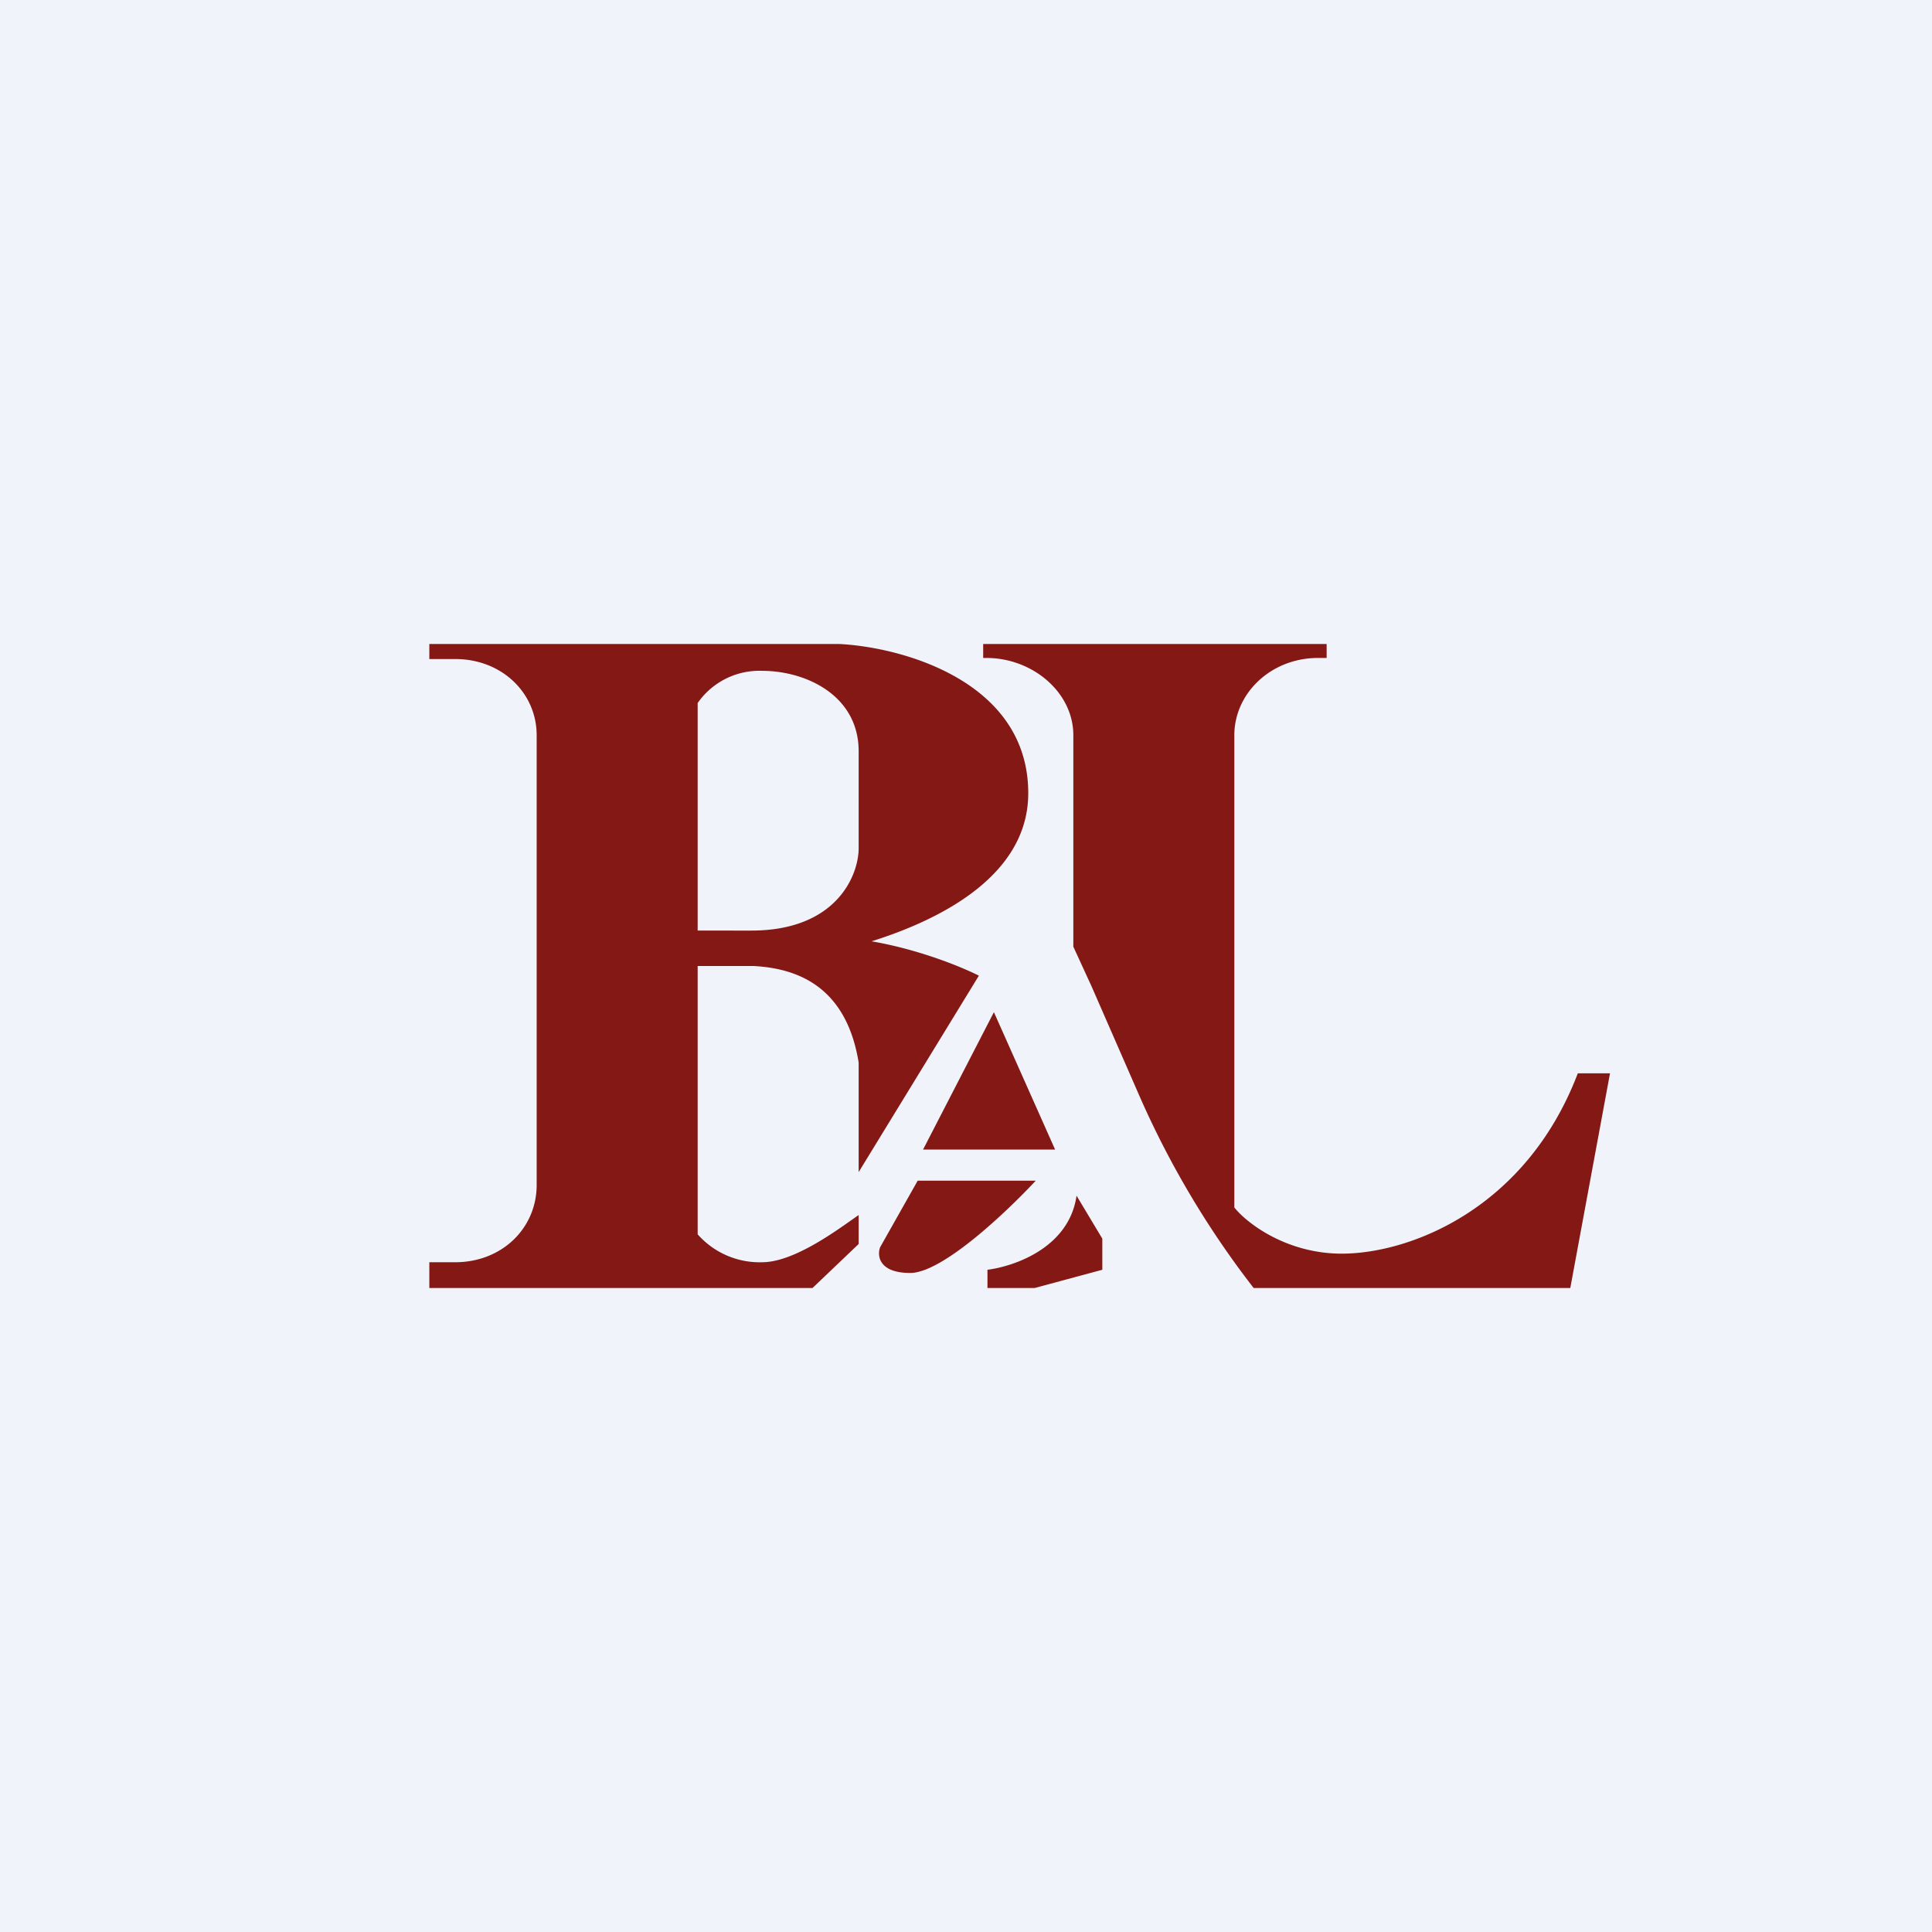 <!-- by TradingView --><svg width="18" height="18" viewBox="0 0 18 18" xmlns="http://www.w3.org/2000/svg"><path fill="#F0F3FA" d="M0 0h18v18H0z"/><path fill-rule="evenodd" d="M7.82 6H4v.14h.24c.44 0 .76.32.76.71v4.19c0 .4-.32.72-.76.72H4V12h3.57l.43-.41v-.27c-.2.14-.6.44-.9.44a.77.77 0 0 1-.6-.26V9h.52c.37.02.86.16.98.9v1.02l1.12-1.83c-.2-.1-.59-.25-1-.32.7-.22 1.46-.64 1.46-1.38 0-1.04-1.17-1.36-1.76-1.39Zm-1.32.56v2.11H7c.79 0 1-.51 1-.77V7c0-.52-.49-.75-.9-.75a.7.7 0 0 0-.6.3Zm3.32 4.15H8.6l.66-1.28.57 1.28Zm-.17.29h-1.1l-.35.62c-.03.08-.01.24.28.24.3 0 .9-.57 1.17-.86Zm-.45.83V12h.44l.63-.17v-.29l-.24-.4c-.07.49-.59.66-.83.69Zm-.04-5.7V6h3.2v.13h-.08c-.44 0-.78.33-.78.72v4.4c.12.15.49.43 1 .43.64 0 1.72-.42 2.2-1.68h.3l-.37 2h-2.95a8.47 8.47 0 0 1-1.06-1.78l-.45-1.03-.17-.37V6.85c0-.4-.38-.72-.81-.72h-.03Z" fill="#841815"/></svg>